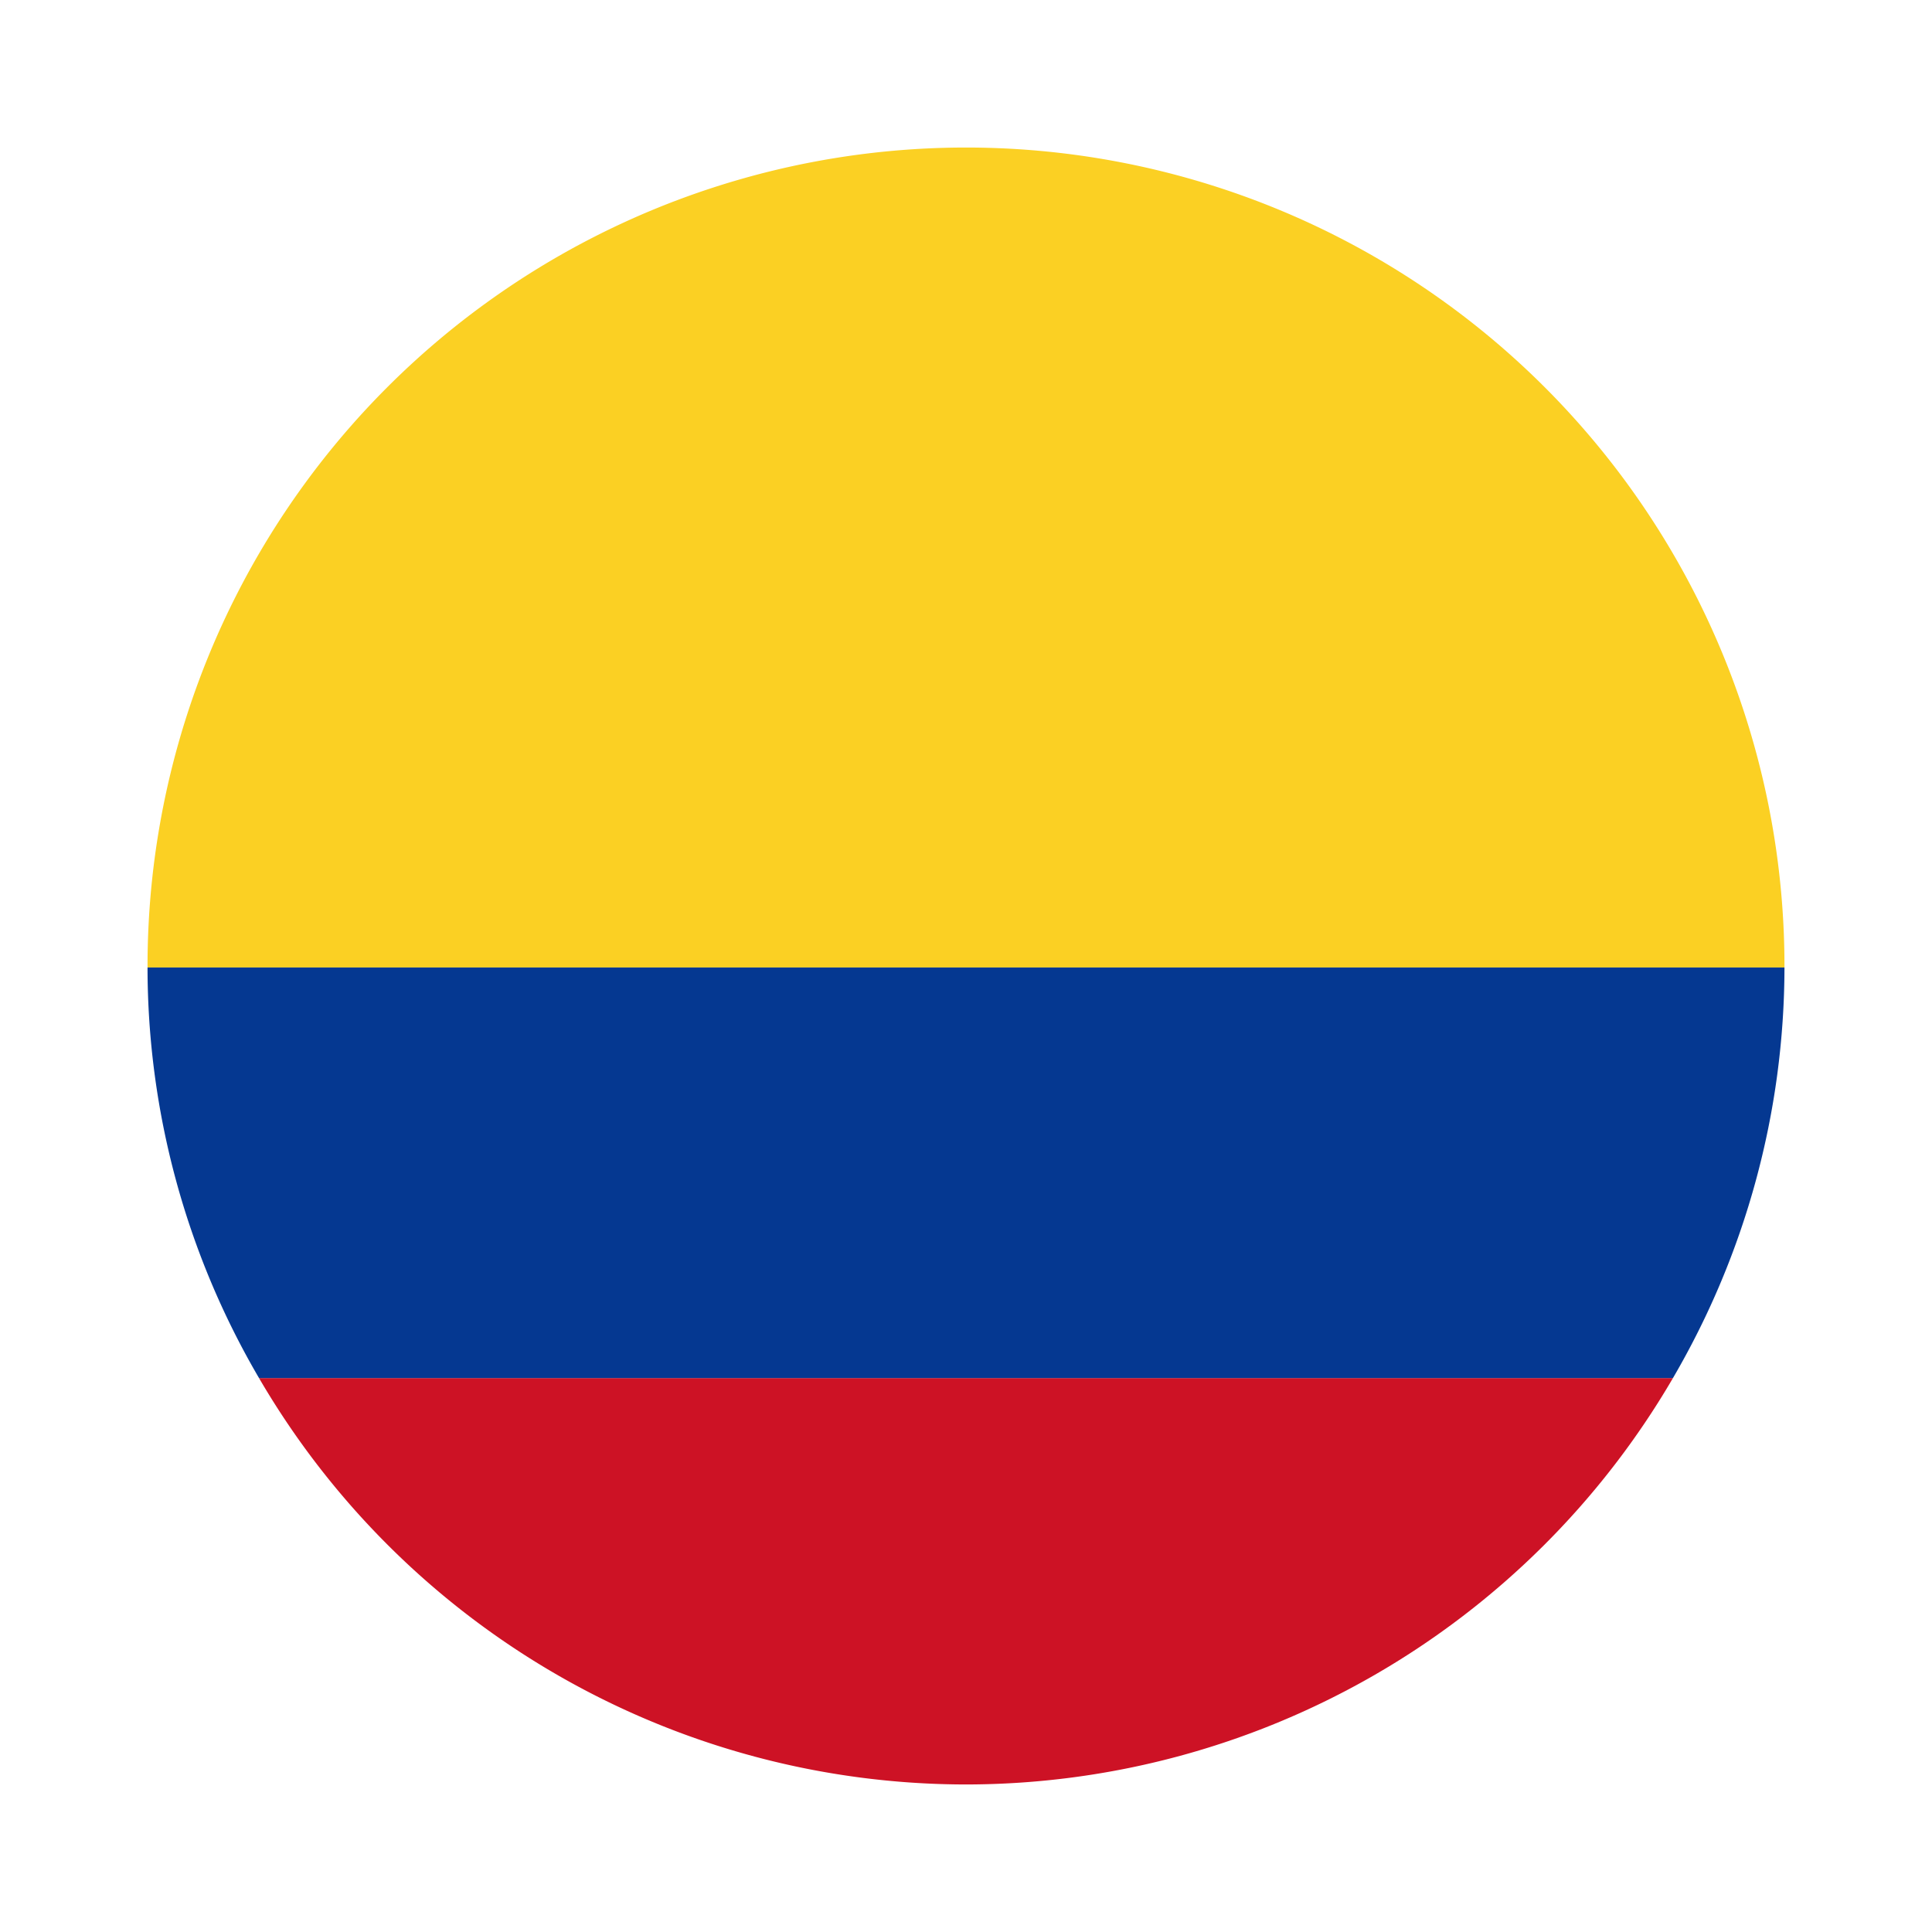 <svg xmlns="http://www.w3.org/2000/svg" viewBox="0 0 55 55"><path d="M47.625,39.231H7.374A23.317,23.317,0,0,0,27.5,50.8h0A23.318,23.318,0,0,0,47.625,39.231Z" style="fill:#cd1225"/><path d="M4.2,27.5v.042H50.8V27.5a23.3,23.3,0,1,0-46.6,0Z" style="fill:#fbd023"/><path d="M7.374,39.231H47.625A23.223,23.223,0,0,0,50.8,27.542H4.2A23.162,23.162,0,0,0,7.374,39.231Z" style="fill:#053891"/></svg>